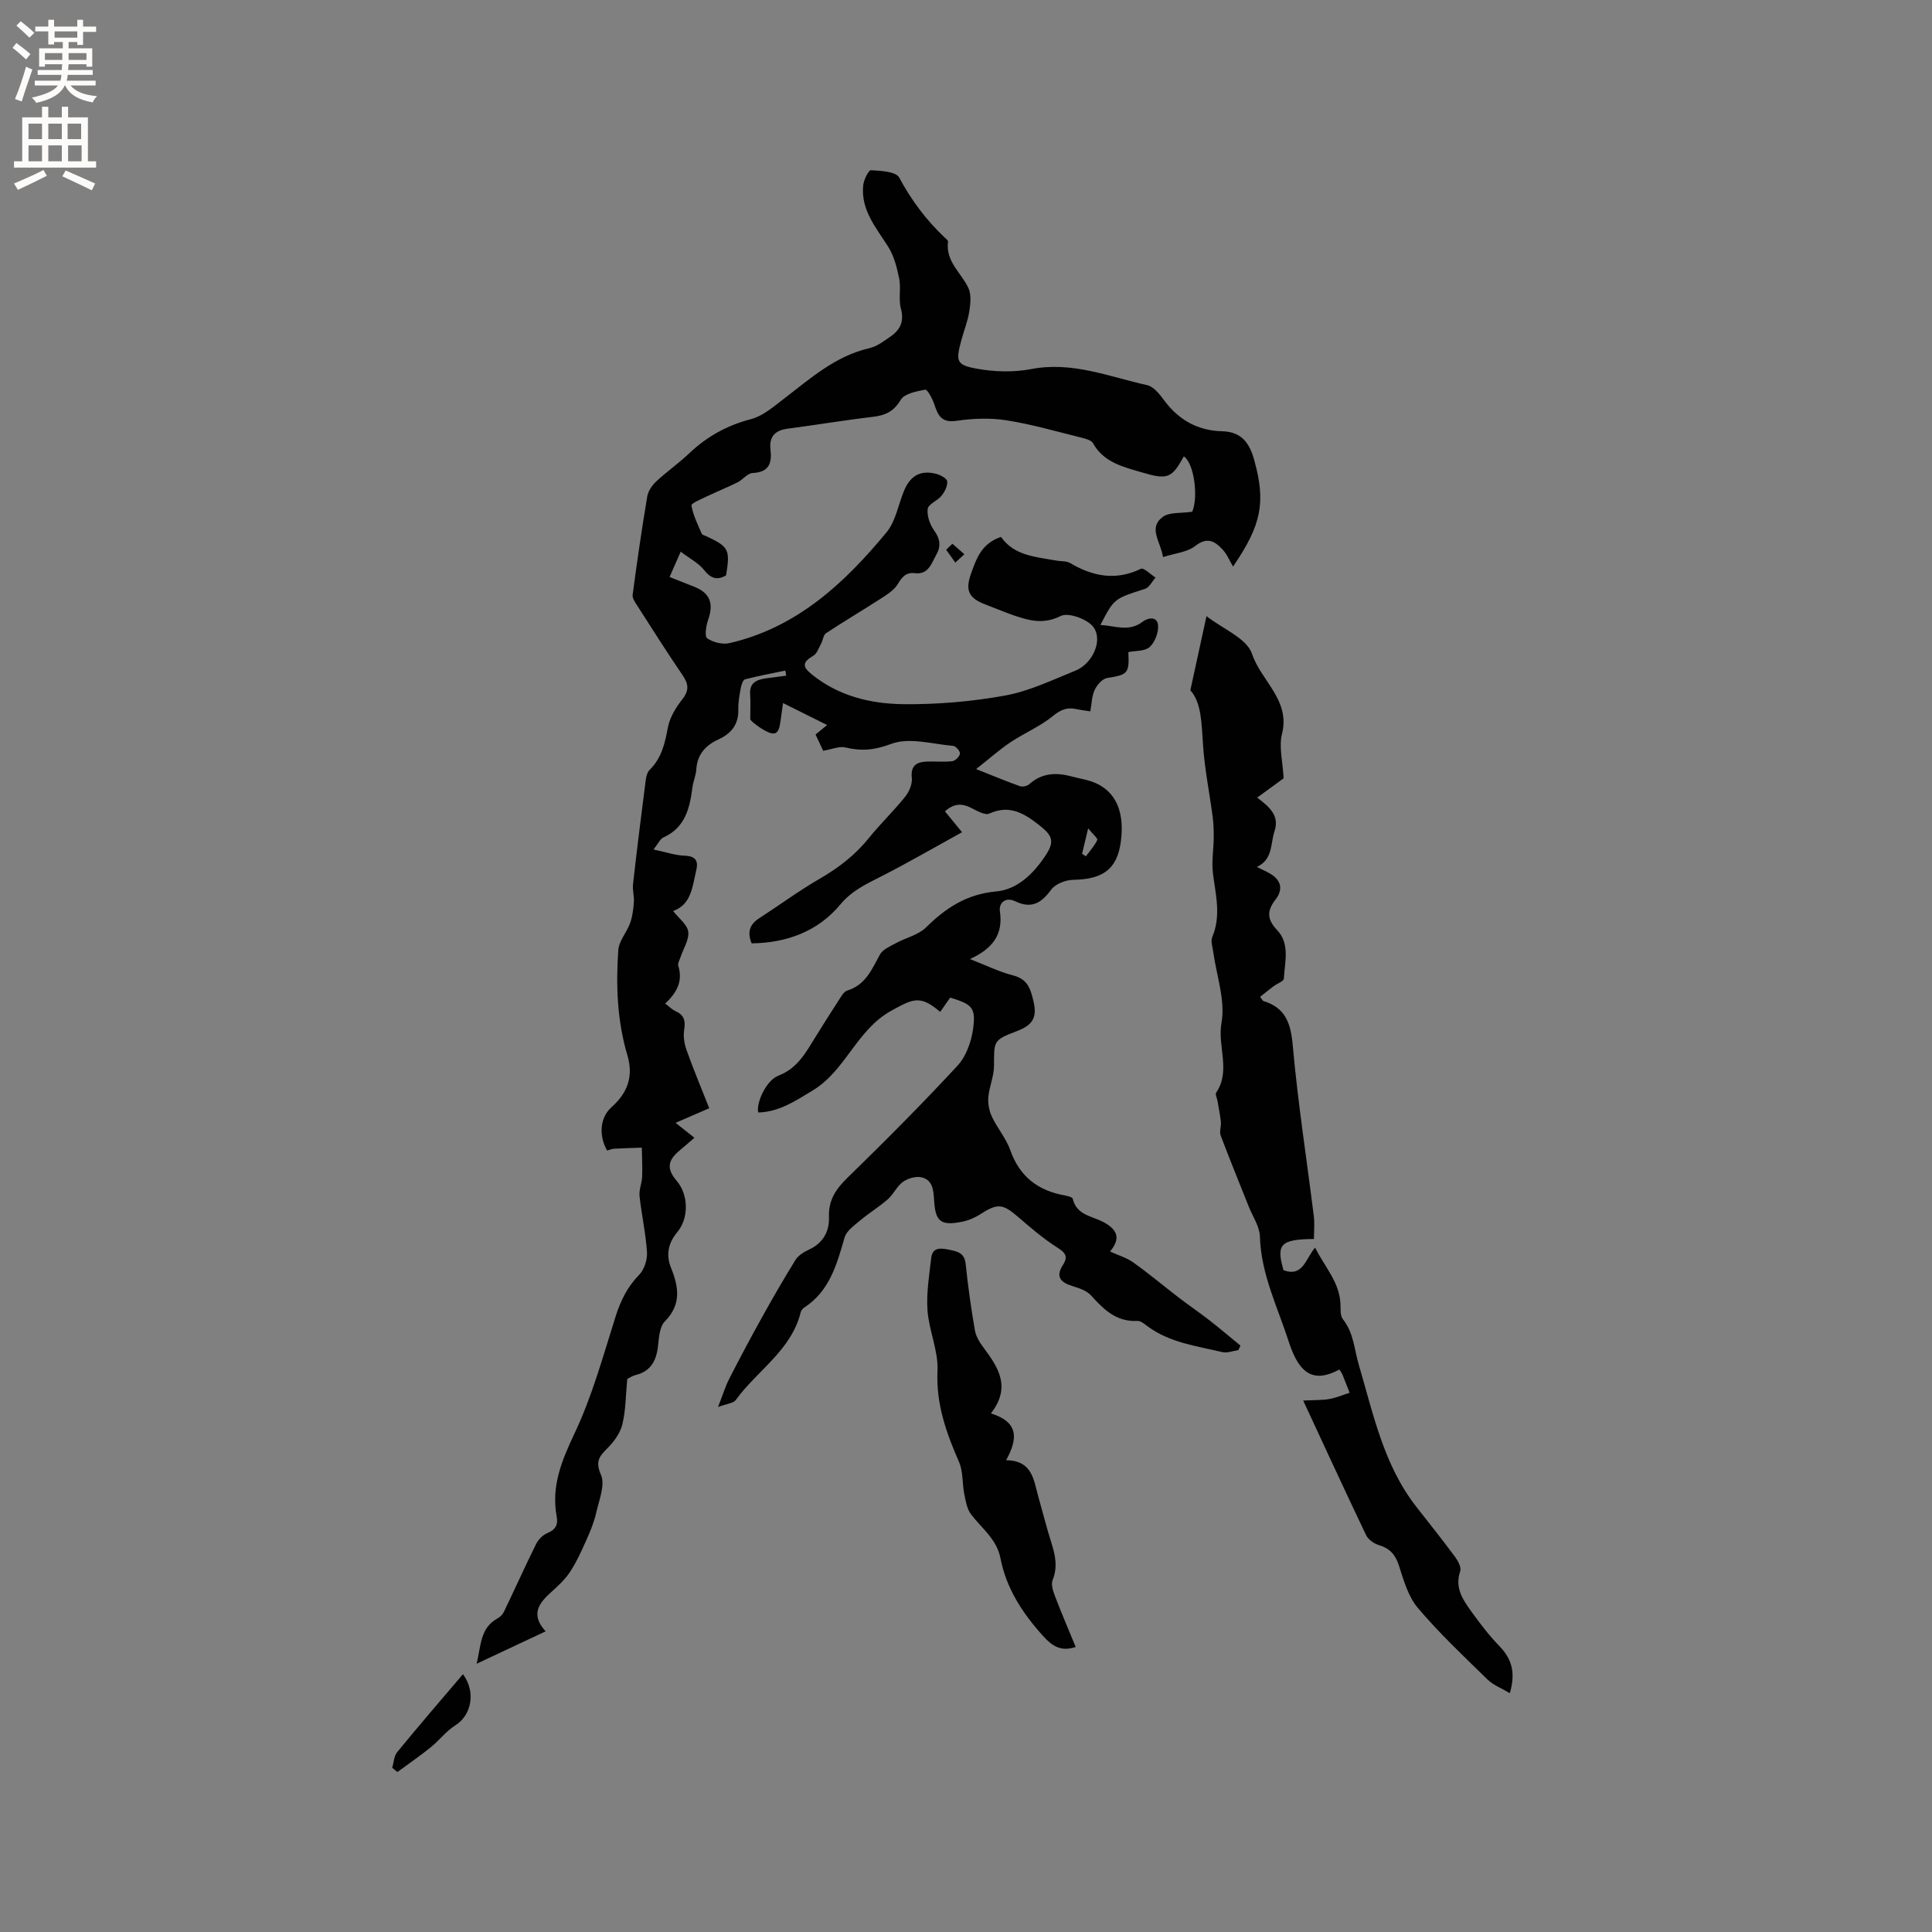 <svg enable-background="new 0 0 400 400" viewBox="0 0 400 400" xmlns="http://www.w3.org/2000/svg"><rect x="0" y="0" width="400" height="400" fill="#808080" stroke="none"/><g fill="#010102"><path d="m207.25 111.16c2.74 3.94 7.25 4.13 11.5 4.91.94.17 2.03.05 2.8.5 4.72 2.78 9.47 3.71 14.67 1.19.58-.28 1.99 1.17 3.02 1.82-.72.81-1.3 2.06-2.18 2.34-6.37 2.03-6.39 1.97-9.23 7.47 3.05.16 5.89 1.53 8.77-.69.98-.75 3.04-1.26 3.17.84.09 1.48-.67 3.45-1.75 4.42-1 .9-2.94.75-4.41 1.05.23 4.44-.14 4.69-4.38 5.36-.99.16-2.11 1.44-2.59 2.47-.6 1.28-.61 2.84-.9 4.44-1.11-.18-2.04-.28-2.94-.48-1.88-.41-3.19.13-4.79 1.43-2.65 2.17-5.94 3.54-8.82 5.46-2.26 1.51-4.3 3.34-7.09 5.54 3.79 1.5 6.4 2.6 9.07 3.54.54.19 1.48-.01 1.91-.4 2.58-2.3 5.49-2.49 8.64-1.65 1.02.27 2.06.48 3.09.73 5.66 1.36 8.2 5.86 7.24 12.84-.77 5.65-3.66 7.77-9.9 7.87-1.56.03-3.67.87-4.53 2.05-2.03 2.79-4.1 3.99-7.4 2.4-2.08-1-3.45.37-3.2 2.06.72 4.88-1.58 7.79-6.21 9.89 3.38 1.31 6.05 2.65 8.88 3.37 3.01.77 3.64 2.63 4.28 5.36.86 3.6-.37 5.03-3.53 6.23-4.84 1.84-4.62 2.03-4.64 7.15-.01 2.17-.99 4.32-1.18 6.5-.11 1.33.18 2.83.75 4.04 1.12 2.38 2.93 4.47 3.8 6.92 1.93 5.48 5.73 8.37 11.27 9.37.6.11 1.58.35 1.66.7.79 3.34 3.87 3.54 6.22 4.75 3.19 1.64 3.69 3.55 1.5 6.16 1.65.76 3.41 1.27 4.82 2.27 3.23 2.3 6.27 4.86 9.42 7.28 2.09 1.6 4.26 3.08 6.34 4.69 2.18 1.7 4.29 3.5 6.43 5.25-.15.3-.29.61-.44.92-1.1.16-2.29.66-3.3.42-5.3-1.25-10.82-1.93-15.41-5.28-.68-.49-1.48-1.22-2.19-1.18-4.36.24-6.97-2.36-9.6-5.27-.9-1-2.48-1.52-3.84-1.94-2.43-.74-3.57-1.92-1.99-4.36 1.17-1.81.48-2.58-1.22-3.66-2.82-1.8-5.41-4.01-7.95-6.21-3.31-2.86-4.32-2.96-7.96-.63-1.13.73-2.47 1.29-3.79 1.55-4.36.86-5.48-.05-5.74-4.4-.13-2.07-.24-4.31-2.68-4.82-1.17-.25-2.8.25-3.8.97-1.24.9-1.92 2.55-3.1 3.58-1.85 1.62-3.99 2.91-5.87 4.5-1.18.99-2.71 2.09-3.09 3.43-1.6 5.55-3.09 11.06-8.34 14.49-.33.22-.66.62-.75 1-1.95 7.9-9.02 12.03-13.42 18.13-.5.7-1.86.78-3.69 1.47 1.02-2.61 1.53-4.32 2.34-5.89 2.16-4.21 4.38-8.4 6.68-12.53 2.25-4.06 4.57-8.08 7.01-12.03.57-.91 1.69-1.62 2.7-2.09 2.98-1.36 4.34-3.72 4.24-6.83-.12-3.37 1.34-5.66 3.7-7.97 7.8-7.61 15.51-15.33 22.91-23.33 1.79-1.93 2.87-4.97 3.23-7.65.6-4.39-.2-5.05-4.74-6.45-.66.95-1.36 1.95-2.07 2.96-4.15-3.55-5.61-2.72-10.09-.26-7.23 3.96-9.44 12.38-16.31 16.53-3.59 2.17-6.94 4.44-11.27 4.56-.5-1.83 1.59-6.63 4.14-7.61 3.99-1.53 5.71-4.81 7.71-8.03 1.57-2.52 3.14-5.04 4.76-7.52.51-.78 1.07-1.86 1.82-2.09 3.81-1.17 5.09-4.4 6.77-7.47.59-1.07 2.13-1.7 3.32-2.35 2.06-1.12 4.62-1.68 6.21-3.24 4.11-4.07 8.45-6.9 14.5-7.45 4.48-.41 7.78-3.73 10.24-7.44 1.95-2.93 1.44-4.15-1.31-6.3-3.11-2.43-6.13-4.3-10.32-2.39-.88.4-2.53-.54-3.69-1.14-1.89-.98-3.56-1.05-5.5.68 1.05 1.28 2.01 2.46 3.54 4.32-5.75 3.17-11.19 6.33-16.79 9.18-3.09 1.57-6.01 2.91-8.41 5.79-4.62 5.54-11.04 7.95-18.36 8.04-.93-2.24-.46-3.89 1.54-5.18 4.18-2.7 8.19-5.67 12.49-8.16 3.91-2.26 7.36-4.89 10.2-8.42 2.39-2.97 5.17-5.62 7.56-8.6.83-1.03 1.5-2.64 1.37-3.89-.26-2.5.93-3.27 2.99-3.38 1.79-.09 3.6.13 5.37-.08.63-.07 1.5-.94 1.61-1.56.08-.47-.84-1.56-1.39-1.61-4.3-.37-9.09-1.82-12.8-.43-3.46 1.3-6.16 1.56-9.49.76-1.32-.32-2.89.39-4.64.68-.49-1.06-1.02-2.17-1.58-3.37.81-.66 1.53-1.25 2.4-1.96-3.08-1.53-5.98-2.98-9.13-4.55-.14.99-.34 2.39-.53 3.79-.36 2.71-1.14 3.12-3.5 1.75-.73-.42-1.43-.92-2.08-1.45-.48-.39-.86-.91-.68-.71 0-2.21.09-3.68-.02-5.14-.19-2.44 1.34-3.09 3.29-3.36 1.39-.19 2.78-.36 4.17-.55-.06-.35-.12-.7-.17-1.05-2.79.58-5.6 1.09-8.35 1.81-.43.11-.76 1.15-.88 1.81-.27 1.46-.55 2.95-.51 4.41.09 3.08-1.44 4.99-4.06 6.19-2.72 1.24-4.44 3.12-4.64 6.25-.08 1.25-.64 2.47-.8 3.72-.55 4.32-1.51 8.33-6.03 10.37-.66.3-1.03 1.22-2.03 2.48 2.54.53 4.51 1.22 6.5 1.29 2.28.08 2.81 1.12 2.35 3.02-.8 3.35-.99 7.07-4.79 8.43 1.16 1.49 2.93 2.78 3.13 4.28.22 1.65-1.01 3.49-1.59 5.26-.2.6-.62 1.29-.47 1.8.99 3.15-.28 5.56-2.71 7.81.85.64 1.42 1.25 2.13 1.57 1.74.78 2.12 1.93 1.81 3.79-.23 1.37.01 2.94.48 4.27 1.41 3.97 3.05 7.86 4.7 12.05-2.3 1-4.41 1.91-6.97 3.02 1.39 1.1 2.57 2.04 3.9 3.09-1.07.93-2.02 1.77-2.99 2.57-2.61 2.15-2.79 3.88-.66 6.37 2.44 2.85 2.52 7.73.12 10.58-1.87 2.23-2.41 4.67-1.32 7.39 1.59 3.94 2.22 7.59-1.28 11.12-1.09 1.1-1.21 3.35-1.41 5.12-.34 3-1.48 5.18-4.61 5.97-.79.2-1.51.7-1.75.82-.33 3.42-.31 6.48-1.01 9.37-.43 1.79-1.7 3.57-3.04 4.91-1.69 1.7-2.64 2.72-1.4 5.56.91 2.07-.38 5.21-.97 7.81-.43 1.93-1.2 3.8-2.01 5.62-1.01 2.26-2.03 4.54-3.38 6.61-1.02 1.58-2.46 2.92-3.88 4.19-2.56 2.3-4.45 4.65-1.21 8.18-4.85 2.27-9.3 4.36-14.29 6.71.93-3.78.7-7.39 4.32-9.38.53-.29 1.06-.81 1.32-1.35 2.25-4.68 4.38-9.42 6.68-14.07.46-.92 1.38-1.86 2.31-2.24 1.69-.69 2.27-1.73 1.95-3.43-1.17-6.27 1.02-11.56 3.69-17.21 3.64-7.69 5.92-16.04 8.5-24.2 1.05-3.32 2.45-6.16 4.91-8.68 1.05-1.08 1.69-3.12 1.59-4.66-.25-3.89-1.12-7.73-1.54-11.61-.14-1.3.49-2.67.54-4.01.08-2-.04-4.01-.07-6.01-1.91.07-3.82.11-5.73.22-.5.03-.99.25-1.45.38-1.8-3.14-1.46-6.86.89-8.96 3.32-2.96 4.62-6.34 3.3-10.79-2.11-7.09-2.39-14.42-1.88-21.74.13-1.91 1.76-3.68 2.45-5.61.49-1.37.67-2.87.78-4.33.09-1.23-.32-2.5-.18-3.72.77-6.82 1.61-13.63 2.49-20.44.14-1.1.23-2.52.93-3.2 2.51-2.47 3.18-5.51 3.8-8.81.39-2.06 1.64-4.12 2.97-5.81 1.47-1.86 1.32-3.19.06-5.03-3.17-4.63-6.17-9.38-9.2-14.11-.5-.78-1.23-1.73-1.13-2.5.9-6.81 1.89-13.61 3.03-20.39.19-1.12 1.01-2.3 1.87-3.11 2.17-2.02 4.63-3.73 6.78-5.77 3.69-3.51 7.87-5.83 12.85-7.12 2.42-.63 4.58-2.52 6.66-4.11 5.54-4.23 10.73-8.95 17.85-10.58 1.58-.36 3.03-1.49 4.41-2.45 1.98-1.38 2.8-3.13 2.09-5.74-.53-1.95.05-4.19-.35-6.2-.46-2.29-1.08-4.71-2.3-6.64-2.5-3.94-5.65-7.56-5.16-12.62.11-1.16 1.11-3.22 1.61-3.19 2.04.12 5.17.27 5.84 1.51 2.5 4.65 5.54 8.74 9.33 12.34.31.29.83.68.79.95-.55 4.08 2.71 6.41 4.2 9.55.65 1.37.46 3.3.2 4.9-.33 2.08-1.15 4.07-1.69 6.12-1.11 4.19-.99 4.96 3.27 5.73 3.65.66 7.63.77 11.26.07 8.46-1.63 16.1 1.58 23.98 3.33 1.34.3 2.57 1.85 3.49 3.1 3.02 4.11 7.01 6.33 12.05 6.45 4.06.09 5.68 2.5 6.64 5.98 2.41 8.7 1.54 13.36-4.39 22.03-.73-1.22-1.25-2.54-2.15-3.51-1.59-1.72-3.18-2.72-5.68-.75-1.66 1.3-4.2 1.5-6.67 2.3-.49-3.25-3.16-6.02-.03-8.33 1.36-1.01 3.69-.7 6.08-1.07 1.26-2.89.47-9.92-1.74-11.46-2.52 4.59-3.37 4.9-8.77 3.3-3.86-1.14-7.81-2.04-10.03-6.01-.36-.65-1.57-.95-2.45-1.17-5.14-1.27-10.25-2.76-15.46-3.58-3.38-.53-6.97-.4-10.37.11-3.12.46-3.83-1.15-4.59-3.44-.38-1.14-1.42-3.09-1.87-3.01-1.81.32-4.3.81-5.08 2.11-1.46 2.44-3.22 3.22-5.81 3.52-5.89.69-11.75 1.68-17.63 2.45-2.59.34-3.82 1.67-3.52 4.26.33 2.83-.24 4.74-3.68 4.91-1.08.05-2.05 1.39-3.17 1.95-2.05 1.02-4.19 1.87-6.25 2.86-1.19.57-3.34 1.47-3.27 1.91.35 2.01 1.3 3.93 2.13 5.84.13.3.72.41 1.1.59 4.53 2.16 4.81 2.72 3.95 8.05-1.86 1.06-3.16.65-4.55-1.11-1.15-1.45-2.97-2.37-4.85-3.8-.93 2.13-1.55 3.54-2.3 5.24 1.84.73 3.49 1.37 5.13 2.03 3.25 1.3 4.04 3.45 2.86 6.81-.43 1.22-.78 3.46-.21 3.85 1.22.84 3.19 1.34 4.63 1 13.94-3.21 23.81-12.41 32.53-22.97 1.92-2.33 2.42-5.82 3.67-8.73 1.31-3.06 3.47-4.16 6.62-3.34.87.23 2.19.95 2.25 1.55.09.96-.51 2.15-1.17 2.97-.83 1.05-2.73 1.72-2.87 2.73-.19 1.44.47 3.27 1.36 4.51 1.24 1.72 1.41 3.25.42 4.98-1.01 1.78-1.61 4.16-4.41 3.82-1.96-.24-2.71.88-3.63 2.35-.73 1.17-2.09 2.04-3.3 2.82-3.8 2.46-7.71 4.76-11.49 7.26-.56.37-.63 1.44-1.02 2.15-.48.89-.85 2.07-1.62 2.52-2.19 1.29-2.34 2.19-.39 3.79 5.53 4.52 12.19 6.15 18.98 6.23 7.04.08 14.17-.53 21.1-1.78 5.02-.91 9.81-3.23 14.61-5.17 3.43-1.38 5.73-6.16 3.73-8.97-1.2-1.68-5.22-3.13-6.8-2.34-2.63 1.31-4.88 1.25-7.26.63-2.84-.74-5.57-1.96-8.33-3.01-3.49-1.32-4.2-2.92-2.99-6.36 1.13-3.11 2.14-6.26 6.22-7.63zm16.78 65.61c.26.17.52.35.79.52.82-1.11 1.79-2.15 2.36-3.38.15-.32-.93-1.22-1.89-2.4-.54 2.28-.9 3.77-1.26 5.26z"/><path d="m246.45 142.91c1.21-5.55 2.23-10.23 3.34-15.34 3.38 2.64 8.36 4.59 9.44 7.83 1.85 5.58 7.98 9.53 6.19 16.57-.67 2.66.16 5.69.34 9.17-1.31.96-3.27 2.38-5.47 3.99 2.33 1.82 4.71 3.58 3.58 6.98-.86 2.59-.3 5.83-3.65 7.38 1.09.55 1.97.93 2.78 1.41 2.31 1.36 2.66 3.31 1.1 5.32-1.82 2.33-1.81 4.11.31 6.34 2.71 2.86 1.58 6.62 1.4 10.04-.03.57-1.4 1.04-2.13 1.59-.94.71-1.86 1.46-2.79 2.2.43.56.53.81.68.86 4.63 1.41 5.68 4.66 6.09 9.28 1.05 11.79 2.89 23.51 4.35 35.27.19 1.55.03 3.15.03 4.72-6.91.06-7.87 1.06-6.3 6.47 4.06 1.45 4.52-2.34 6.54-4.69 2 4.07 5.21 7.28 5.26 12.03.01.94-.03 2.13.48 2.78 2.25 2.82 2.35 6.21 3.3 9.44 3 10.16 5.15 20.8 11.95 29.46 2.68 3.41 5.38 6.81 7.96 10.29.62.84 1.37 2.21 1.09 3-1.19 3.46.59 5.96 2.36 8.42 1.79 2.49 3.68 4.94 5.81 7.15 2.53 2.62 3.34 5.49 2.1 9.68-1.64-.98-3.39-1.64-4.62-2.83-4.93-4.81-9.97-9.56-14.41-14.8-2.01-2.37-2.95-5.75-3.94-8.82-.73-2.27-1.91-3.54-4.15-4.21-1-.3-2.18-1.13-2.62-2.03-4.32-9.03-8.5-18.13-13.04-27.89 2.55-.13 4.02-.06 5.42-.32 1.43-.26 2.8-.85 4.19-1.29-.5-1.27-.98-2.55-1.5-3.81-.16-.39-.45-.72-.62-1-5.19 2.78-8.26 1.11-10.46-5.72-2.31-7.18-5.76-14.01-5.99-21.82-.06-2.09-1.49-4.14-2.31-6.2-1.95-4.9-3.95-9.78-5.81-14.71-.31-.81.13-1.88.04-2.81-.15-1.46-.46-2.91-.7-4.36-.1-.58-.51-1.37-.27-1.72 3.08-4.56.22-9.59 1.1-14.45.83-4.64-1.04-9.76-1.71-14.67-.14-1.03-.56-2.24-.2-3.1 1.86-4.4.7-8.72.14-13.13-.31-2.44.14-4.97.16-7.46.01-1.46-.04-2.93-.23-4.38-.65-4.92-1.66-9.81-1.98-14.75-.33-4.41-.27-8.73-2.63-11.36z"/><path d="m205.16 292.63c5.8 1.81 5.59 5.25 3.14 9.69 5.52.07 5.71 4.17 6.7 7.65.9 3.15 1.69 6.34 2.68 9.46.82 2.57 1.33 5.01.26 7.69-.36.9.06 2.26.46 3.29 1.35 3.54 2.85 7.02 4.31 10.58-3.01.99-4.79-.11-6.71-2.23-4.28-4.72-7.64-9.85-8.87-16.16-.77-3.95-3.88-6.17-6.09-9.08-.84-1.11-1.1-2.72-1.39-4.16-.45-2.22-.22-4.69-1.1-6.69-2.64-6.05-4.78-12.01-4.45-18.88.19-4.11-1.76-8.28-2.07-12.47-.26-3.59.36-7.27.77-10.89.26-2.27 2.05-2.03 3.64-1.7 1.65.34 3.25.59 3.49 2.93.47 4.61 1.12 9.2 1.91 13.76.22 1.28 1.01 2.55 1.81 3.62 3.04 4.08 5.74 8.14 1.51 13.59z"/><path d="m95.85 346.62c2.75 3.71 1.74 8.52-1.57 10.59-1.92 1.2-3.35 3.14-5.14 4.58-2.22 1.79-4.57 3.4-6.86 5.09-.36-.29-.72-.58-1.07-.87.32-1.1.35-2.43 1.02-3.25 4.39-5.36 8.93-10.62 13.62-16.14z"/><path d="m197.18 112.58c.83.72 1.65 1.44 2.48 2.17-.62.58-1.24 1.15-1.87 1.73-.63-.89-1.27-1.78-1.9-2.66.44-.42.87-.83 1.29-1.24z"/></g><path d="m2.6 9.9.8-1c.9.7 1.9 1.4 2.9 2.3l-.9 1.1c-1.1-1-2-1.8-2.8-2.4zm.5 10.6c.9-2.1 1.6-4.3 2.3-6.7.4.2.8.4 1.3.6-.7 2.1-1.5 4.3-2.2 6.6zm.3-15.2.9-.9c1 .8 2 1.6 2.8 2.4l-1 1c-.9-.9-1.8-1.7-2.7-2.5zm12.6-1.2h1.2v1.4h2.7v1.1h-2.7v2.7h-1.2v-.6h-1.8v1.3h4.9v3.8h-1.2v-.5h-3.7c0 .4-.1.9-.1 1.2h5.1v1h-5.2c0 .5-.1.9-.2 1.2h6v1h-5.2c1.1 1.3 2.9 2 5.5 2.2-.4.4-.7.8-.9 1.3-2.9-.5-4.8-1.6-5.7-3.5h-.1c-.8 1.7-2.7 2.9-5.9 3.6-.2-.4-.6-.8-.9-1.1 2.8-.6 4.6-1.4 5.4-2.5h-4.8v-1h5.3c.1-.3.2-.7.2-1.2h-4.9v-1h5c0-.4 0-.8.1-1.2h-3.6v.5h-1.2v-3.8h4.9v-1.3h-1.8v.5h-1.2v-2.7h-2.7v-1h2.7v-1.4h1.2v1.4h4.8zm-6.7 8.3h3.6c0-.4 0-.9 0-1.4h-3.6zm1.9-4.6h4.8v-1.3h-4.7v1.3zm6.7 3.2h-3.7v1.4h3.7z" fill="#fcfbfa"/><path d="m8.7 22.1h1.3v2.2h2.8v-2.2h1.3v2.2h4.1v9.1h1.7v1.3h-17v-1.3h1.7v-9.1h4.1zm.3 13.1.7 1.2c-1.8.9-3.8 1.9-6 2.9-.2-.4-.5-.8-.8-1.3 2.3-1 4.4-1.9 6.1-2.8zm-3.1-6.4h2.8v-3.2h-2.8zm0 4.6h2.8v-3.3h-2.8zm4.1-4.6h2.8v-3.2h-2.8zm0 4.6h2.8v-3.3h-2.8zm3.6 1.9c2.1.9 4.1 1.8 6.1 2.7l-.7 1.4c-2.2-1.1-4.2-2-6.1-2.9zm3.2-9.7h-2.8v3.2h2.8zm-2.7 7.8h2.8v-3.3h-2.8z" fill="#fcfbfa"/></svg>